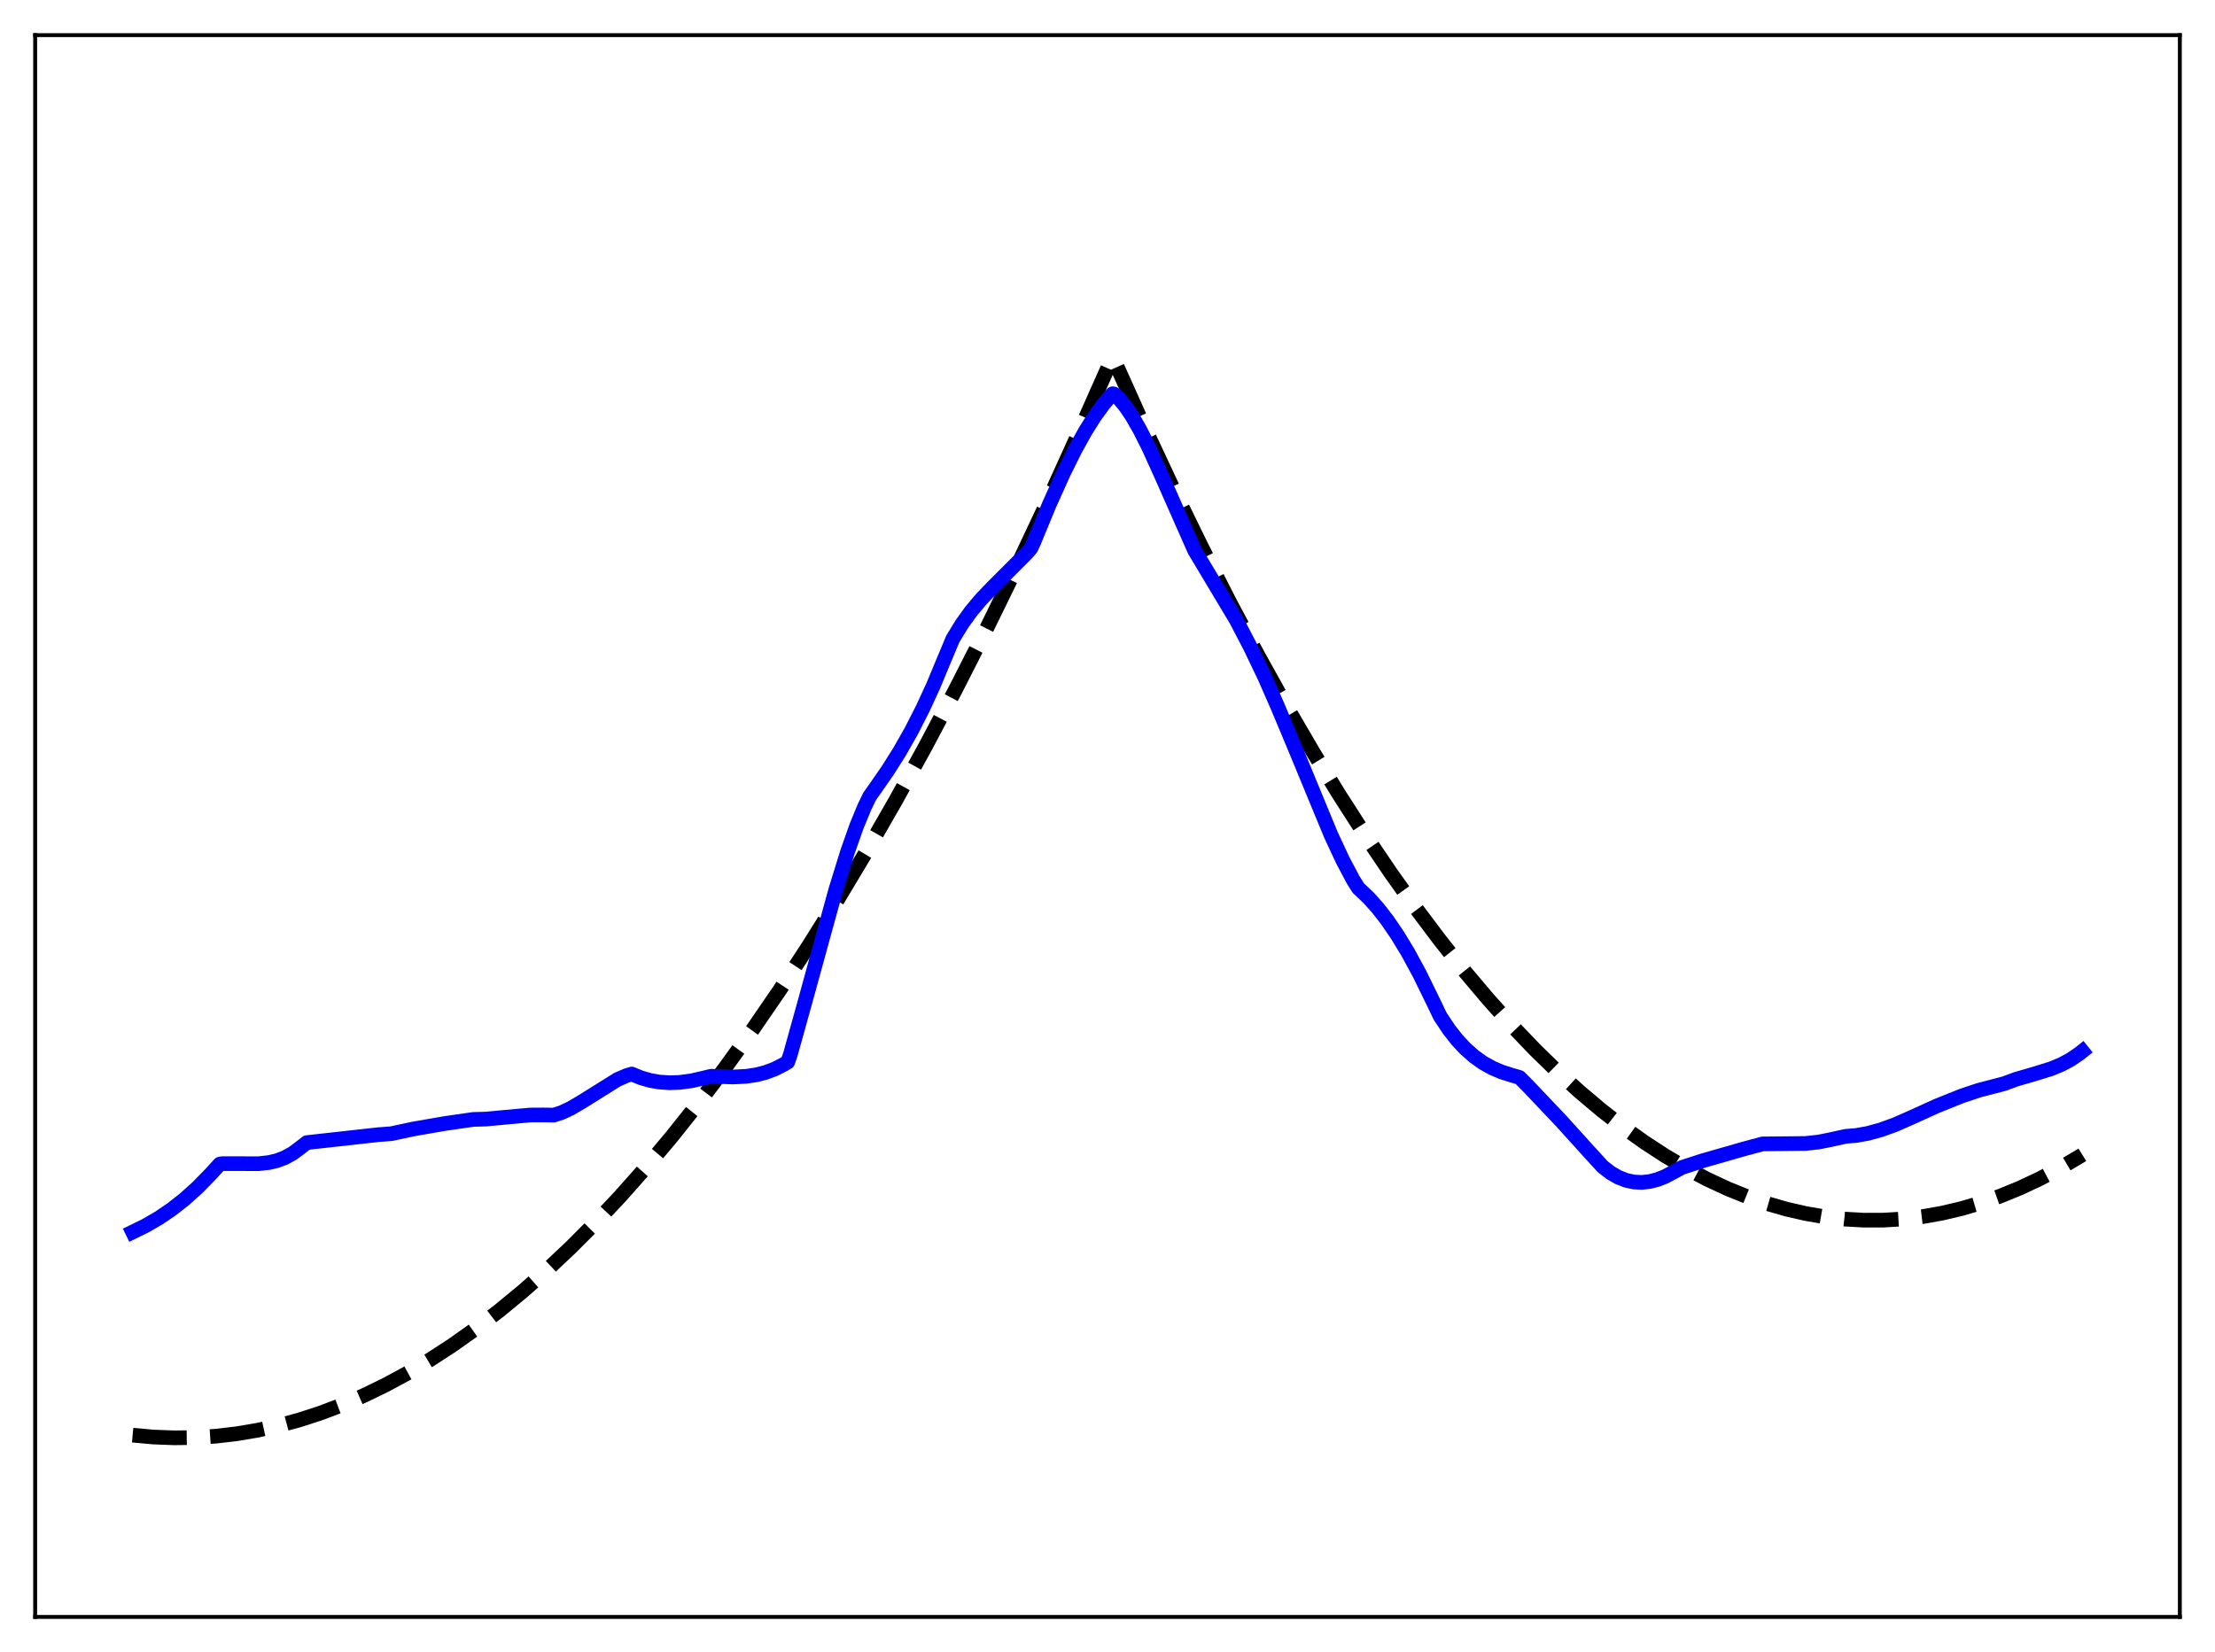 <?xml version="1.0" encoding="utf-8" standalone="no"?>
<!DOCTYPE svg PUBLIC "-//W3C//DTD SVG 1.1//EN"
  "http://www.w3.org/Graphics/SVG/1.1/DTD/svg11.dtd">
<svg xmlns:xlink="http://www.w3.org/1999/xlink" width="453.6pt" height="338.4pt" viewBox="0 0 453.6 338.4" xmlns="http://www.w3.org/2000/svg" version="1.1">
 <defs>
  <style type="text/css">*{stroke-linejoin: round; stroke-linecap: butt}</style>
 </defs>
 <g id="figure_1">
  <g id="patch_1">
   <path d="M 0 338.4 
L 453.6 338.4 
L 453.6 0 
L 0 0 
z
" style="fill: #ffffff"/>
  </g>
  <g id="axes_1">
   <g id="patch_2">
    <path d="M 7.2 331.2 
L 446.4 331.2 
L 446.4 7.2 
L 7.2 7.2 
z
" style="fill: #ffffff"/>
   </g>
   <g id="matplotlib.axis_1"/>
   <g id="matplotlib.axis_2"/>
   <g id="line2d_1">
    <path d="M 27.164 293.972 
L 31.423 294.354 
L 35.681 294.516 
L 39.94 294.459 
L 44.199 294.181 
L 48.458 293.683 
L 52.717 292.965 
L 56.976 292.028 
L 61.235 290.87 
L 65.494 289.492 
L 70.019 287.788 
L 74.544 285.834 
L 79.069 283.633 
L 83.594 281.183 
L 88.119 278.485 
L 92.644 275.539 
L 97.436 272.148 
L 102.227 268.479 
L 107.018 264.532 
L 111.809 260.307 
L 116.867 255.544 
L 121.924 250.471 
L 126.982 245.089 
L 132.305 239.087 
L 137.629 232.742 
L 142.953 226.054 
L 148.543 218.661 
L 154.132 210.889 
L 159.722 202.738 
L 165.578 193.792 
L 171.434 184.431 
L 177.29 174.654 
L 183.412 163.987 
L 189.535 152.866 
L 195.657 141.291 
L 202.045 128.728 
L 208.433 115.669 
L 214.822 102.116 
L 221.476 87.472 
L 227.865 73.108 
L 233.987 86.743 
L 240.109 99.831 
L 245.965 111.839 
L 251.821 123.346 
L 257.677 134.353 
L 263.267 144.392 
L 268.857 153.976 
L 274.18 162.679 
L 279.504 170.969 
L 284.828 178.845 
L 289.885 185.944 
L 294.943 192.67 
L 300 199.023 
L 304.791 204.697 
L 309.583 210.037 
L 314.374 215.041 
L 318.899 219.459 
L 323.424 223.579 
L 327.949 227.4 
L 332.474 230.922 
L 336.733 233.964 
L 340.992 236.742 
L 345.251 239.254 
L 349.51 241.503 
L 353.769 243.486 
L 357.761 245.105 
L 361.754 246.491 
L 365.747 247.645 
L 369.74 248.566 
L 373.732 249.254 
L 377.725 249.71 
L 381.718 249.934 
L 385.711 249.924 
L 389.703 249.682 
L 393.696 249.207 
L 397.689 248.5 
L 401.681 247.56 
L 405.674 246.387 
L 409.667 244.982 
L 413.66 243.344 
L 417.652 241.474 
L 421.911 239.222 
L 426.17 236.706 
L 426.436 236.54 
L 426.436 236.54 
" clip-path="url(#pfb8b1a9b27)" style="fill: none; stroke-dasharray: 11.1,4.8; stroke-dashoffset: 0; stroke: #000000; stroke-width: 3"/>
   </g>
   <g id="line2d_2">
    <path d="M 27.164 252.361 
L 29.825 251.057 
L 32.487 249.514 
L 35.149 247.71 
L 37.811 245.621 
L 40.473 243.225 
L 43.135 240.496 
L 44.998 238.454 
L 45.53 238.355 
L 48.458 238.353 
L 52.983 238.364 
L 55.113 238.123 
L 56.71 237.745 
L 58.307 237.143 
L 59.904 236.267 
L 61.235 235.285 
L 62.832 234.044 
L 77.472 232.418 
L 80.134 232.218 
L 84.659 231.252 
L 91.047 230.143 
L 96.903 229.299 
L 99.565 229.221 
L 103.558 228.846 
L 108.615 228.392 
L 111.277 228.377 
L 113.407 228.415 
L 115.004 227.898 
L 116.867 227.026 
L 119.263 225.613 
L 126.449 221.122 
L 128.313 220.314 
L 129.377 220 
L 131.241 220.762 
L 133.104 221.302 
L 134.967 221.635 
L 137.097 221.784 
L 139.226 221.708 
L 141.622 221.386 
L 144.284 220.775 
L 145.615 220.446 
L 150.14 220.604 
L 152.801 220.468 
L 154.931 220.149 
L 156.794 219.671 
L 158.657 218.97 
L 160.521 218.018 
L 161.319 217.54 
L 161.852 215.995 
L 164.78 205.476 
L 171.168 182.221 
L 173.564 174.478 
L 175.427 169.199 
L 177.024 165.331 
L 178.089 163.125 
L 179.153 161.62 
L 181.815 157.787 
L 184.211 153.984 
L 186.607 149.771 
L 189.002 145.074 
L 191.132 140.438 
L 193.261 135.317 
L 195.124 130.865 
L 196.988 127.814 
L 198.851 125.22 
L 200.98 122.683 
L 203.376 120.195 
L 210.297 113.264 
L 211.095 112.332 
L 211.628 111.218 
L 214.822 103.475 
L 217.75 96.958 
L 220.145 92.135 
L 222.275 88.299 
L 224.138 85.332 
L 226.001 82.767 
L 227.599 80.921 
L 227.865 80.647 
L 228.131 80.702 
L 229.196 81.69 
L 230.527 83.301 
L 231.857 85.282 
L 233.455 88.072 
L 235.318 91.785 
L 237.98 97.668 
L 244.634 112.732 
L 253.152 126.964 
L 256.08 132.579 
L 259.008 138.698 
L 261.67 144.777 
L 264.864 152.396 
L 272.583 171.072 
L 274.979 176.202 
L 277.108 180.224 
L 278.173 181.92 
L 280.303 183.933 
L 282.166 186.02 
L 284.029 188.414 
L 286.159 191.524 
L 288.288 195.028 
L 290.684 199.435 
L 293.079 204.327 
L 294.943 208.195 
L 296.806 210.983 
L 298.403 213.009 
L 300 214.728 
L 301.863 216.387 
L 303.727 217.714 
L 305.59 218.756 
L 307.453 219.556 
L 309.583 220.233 
L 311.18 220.698 
L 313.043 222.585 
L 319.697 229.596 
L 325.553 236.073 
L 328.215 238.983 
L 329.812 240.22 
L 331.409 241.144 
L 333.007 241.77 
L 334.604 242.115 
L 336.201 242.195 
L 337.798 242.025 
L 339.395 241.619 
L 340.992 240.992 
L 342.855 240.002 
L 344.452 239.133 
L 348.711 237.753 
L 356.963 235.386 
L 360.956 234.307 
L 369.74 234.221 
L 372.401 233.933 
L 374.797 233.458 
L 377.991 232.757 
L 380.121 232.583 
L 382.516 232.155 
L 385.178 231.426 
L 388.106 230.364 
L 391.3 228.959 
L 396.624 226.543 
L 401.681 224.511 
L 405.142 223.348 
L 408.07 222.584 
L 410.465 221.955 
L 412.861 221.07 
L 416.588 219.991 
L 420.048 218.916 
L 422.177 218.034 
L 424.041 217.034 
L 425.904 215.756 
L 426.436 215.331 
L 426.436 215.331 
" clip-path="url(#pfb8b1a9b27)" style="fill: none; stroke: #0000ff; stroke-width: 3; stroke-linecap: square"/>
   </g>
   <g id="patch_3">
    <path d="M 7.2 331.2 
L 7.2 7.2 
" style="fill: none; stroke: #000000; stroke-width: 0.8; stroke-linejoin: miter; stroke-linecap: square"/>
   </g>
   <g id="patch_4">
    <path d="M 446.4 331.2 
L 446.4 7.2 
" style="fill: none; stroke: #000000; stroke-width: 0.8; stroke-linejoin: miter; stroke-linecap: square"/>
   </g>
   <g id="patch_5">
    <path d="M 7.2 331.2 
L 446.4 331.2 
" style="fill: none; stroke: #000000; stroke-width: 0.8; stroke-linejoin: miter; stroke-linecap: square"/>
   </g>
   <g id="patch_6">
    <path d="M 7.2 7.2 
L 446.4 7.2 
" style="fill: none; stroke: #000000; stroke-width: 0.8; stroke-linejoin: miter; stroke-linecap: square"/>
   </g>
  </g>
 </g>
 <defs>
  <clipPath id="pfb8b1a9b27">
   <rect x="7.2" y="7.2" width="439.2" height="324"/>
  </clipPath>
 </defs>
</svg>
